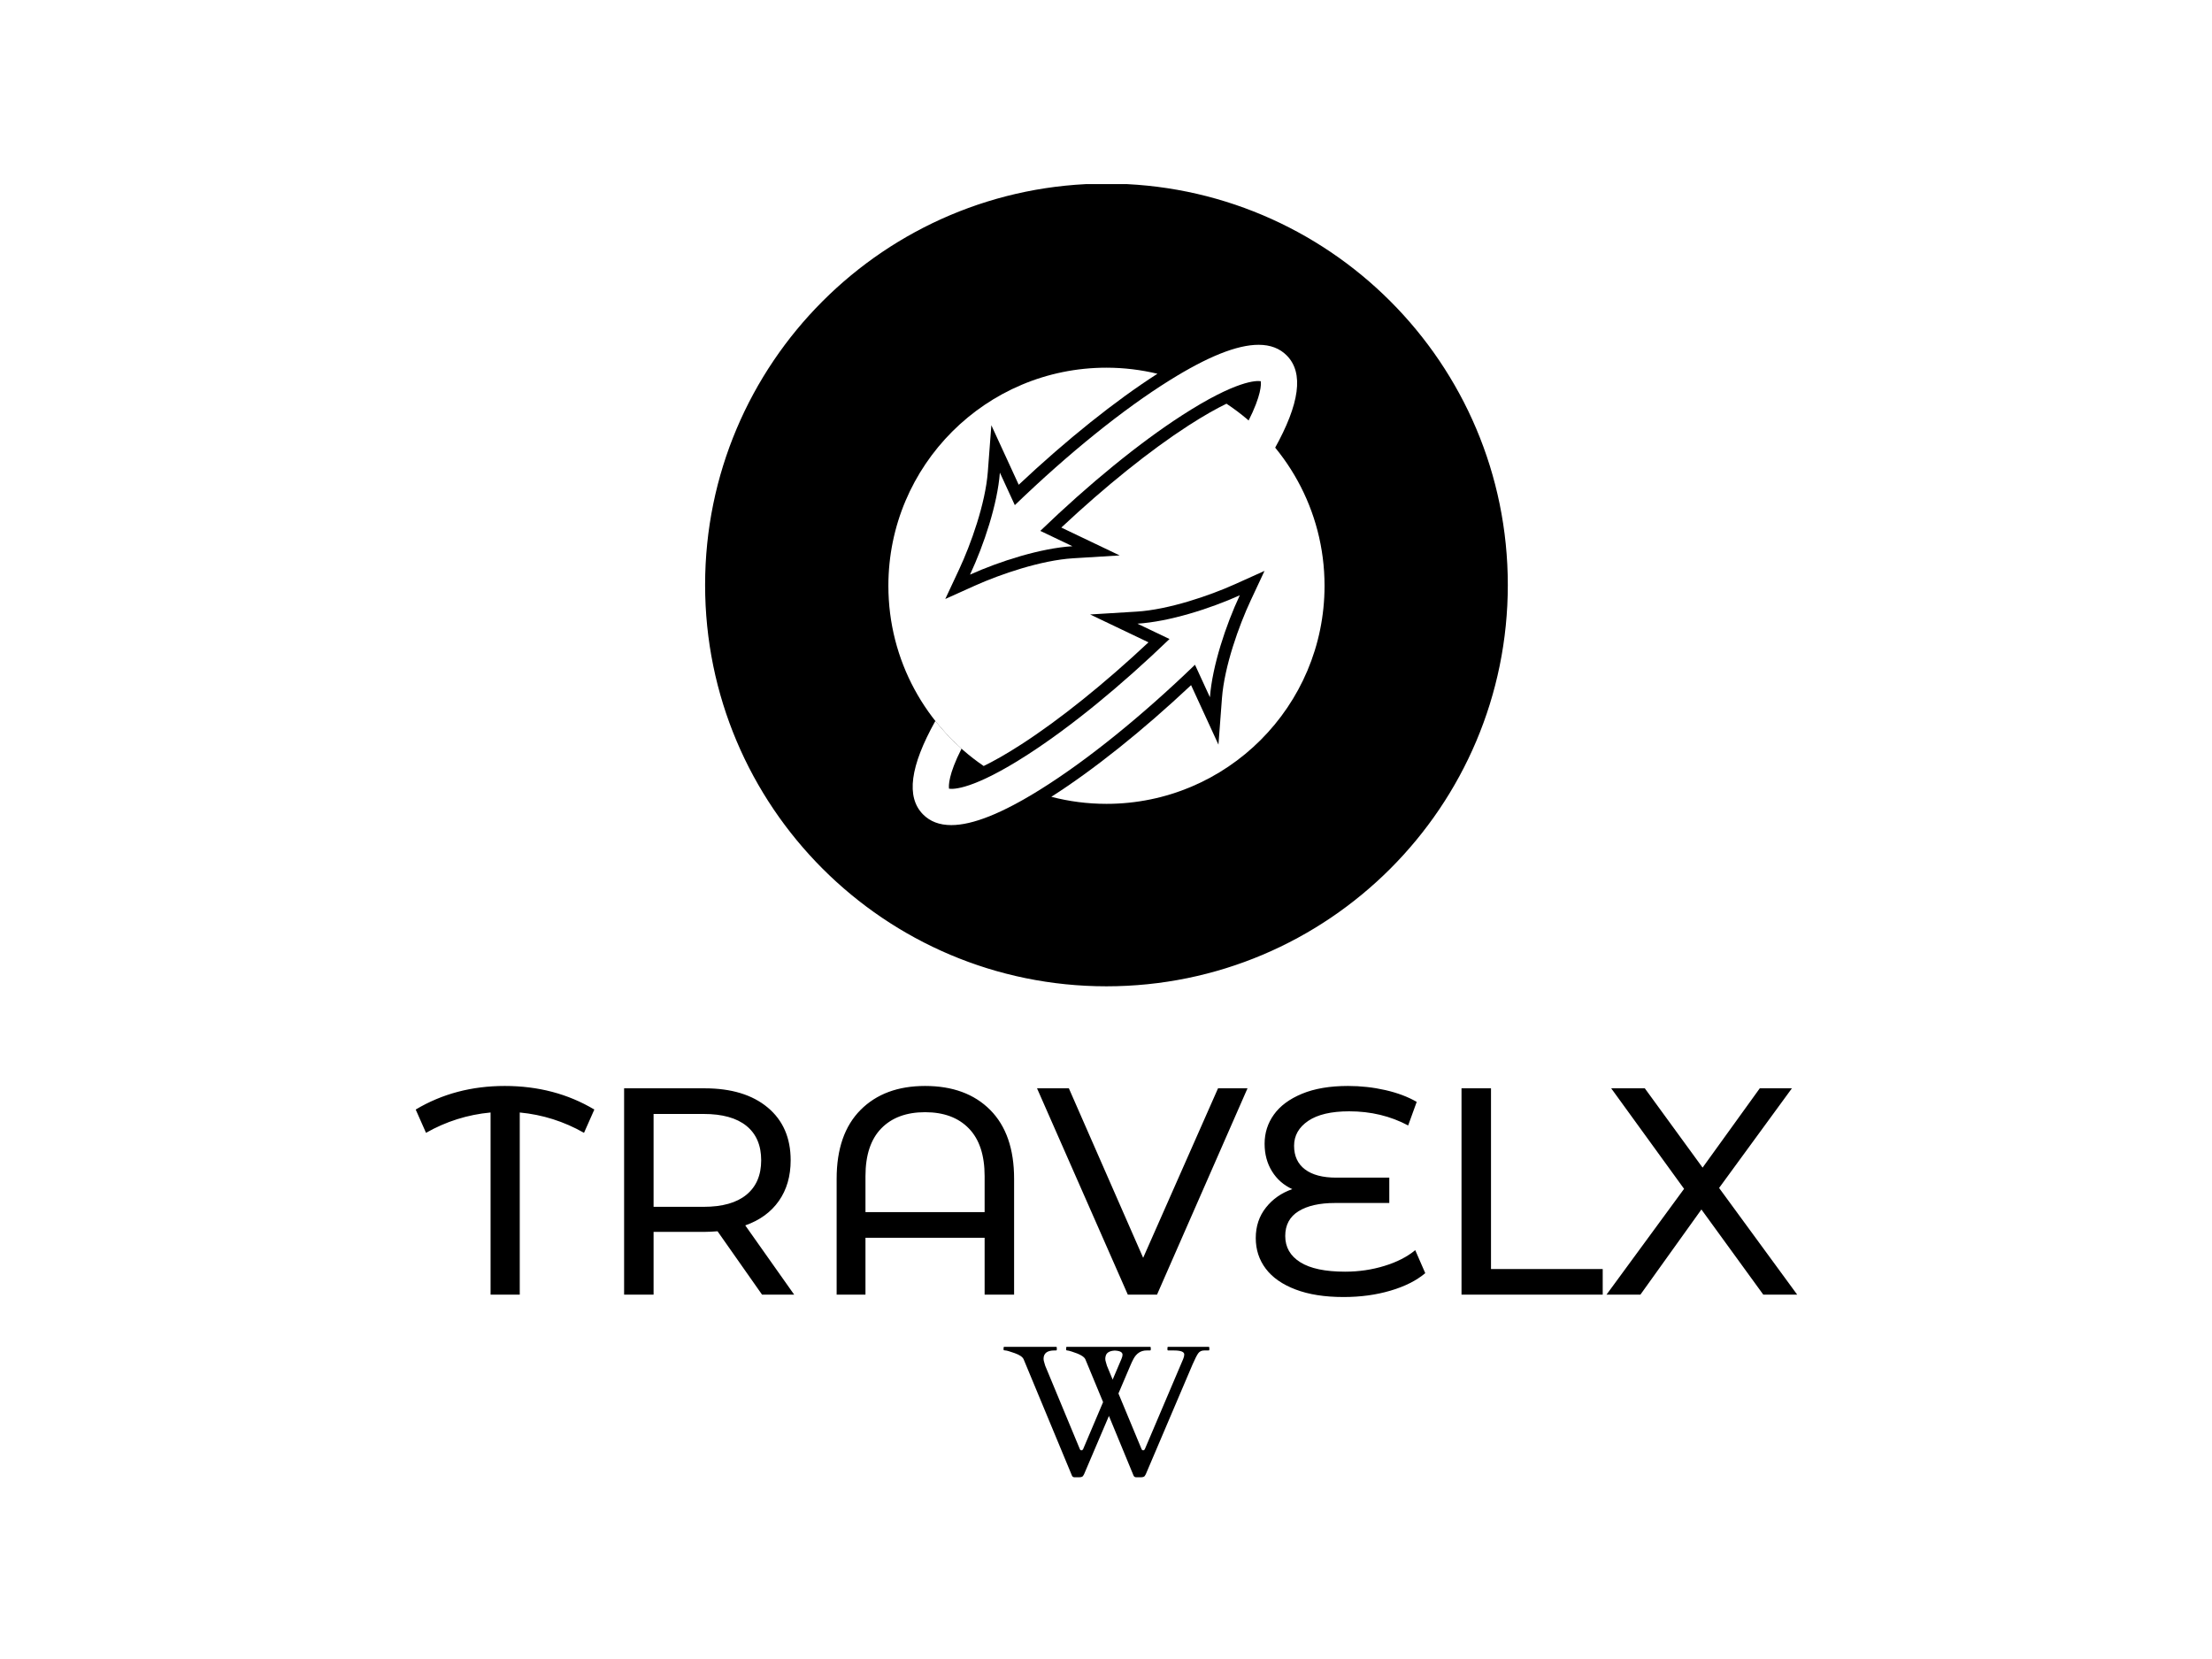 <svg xmlns="http://www.w3.org/2000/svg" version="1.1" xmlns:xlink="http://www.w3.org/1999/xlink" xmlns:svgjs="http://svgjs.dev/svgjs" width="1000" height="750" viewBox="0 0 1000 750"><rect width="1000" height="750" fill="#ffffff"></rect><g transform="matrix(0.625,0,0,0.625,187.705,83.236)"><svg viewBox="0 0 264 247" data-background-color="#77d4fc" preserveAspectRatio="xMidYMid meet" height="935" width="1000" xmlns="http://www.w3.org/2000/svg" xmlns:xlink="http://www.w3.org/1999/xlink"><defs></defs><g id="tight-bounds" transform="matrix(1,0,0,1,-0.002,-0.1)"><svg viewBox="0 0 264.004 247.2" height="247.2" width="264.004"><g><svg viewBox="0 0 395.52 370.345" height="247.2" width="264.004"><g transform="matrix(1,0,0,1,0,258.321)"><svg viewBox="0 0 395.52 112.025" height="112.025" width="395.52"><g><svg viewBox="0 0 395.52 112.025" height="112.025" width="395.52"><g><svg viewBox="0 0 395.52 60.421" height="60.421" width="395.52"><g transform="matrix(1,0,0,1,0,0)"><svg width="395.52" viewBox="-0.2 -35.4 234.33 35.8" height="60.421" data-palette-color="#000000"><path d="M30.1-31.4L28.35-27.45Q23.25-30.35 17.45-30.9L17.45-30.9 17.45 0 12.5 0 12.5-30.9Q6.65-30.35 1.55-27.45L1.55-27.45-0.2-31.4Q6.5-35.4 14.9-35.4L14.9-35.4Q23.4-35.4 30.1-31.4L30.1-31.4ZM64 0L58.55 0 51-10.75Q49.6-10.65 48.8-10.65L48.8-10.65 40.15-10.65 40.15 0 35.15 0 35.15-35 48.8-35Q55.6-35 59.5-31.75 63.4-28.5 63.4-22.8L63.4-22.8Q63.4-18.75 61.4-15.9 59.4-13.05 55.7-11.75L55.7-11.75 64 0ZM48.65-14.9Q53.4-14.9 55.9-16.95 58.4-19 58.4-22.8L58.4-22.8Q58.4-26.6 55.9-28.63 53.4-30.65 48.65-30.65L48.65-30.65 40.15-30.65 40.15-14.9 48.65-14.9ZM86.2-35.4Q93.2-35.4 97.25-31.33 101.3-27.25 101.3-19.65L101.3-19.65 101.3 0 96.3 0 96.3-9.65 76.09-9.65 76.09 0 71.2 0 71.2-19.65Q71.2-27.25 75.25-31.33 79.3-35.4 86.2-35.4L86.2-35.4ZM76.09-14L96.3-14 96.3-20.1Q96.3-25.45 93.62-28.2 90.95-30.95 86.2-30.95L86.2-30.95Q81.45-30.95 78.77-28.2 76.09-25.45 76.09-20.1L76.09-20.1 76.09-14ZM135.89-35L140.89-35 125.54 0 120.59 0 105.19-35 110.59-35 123.19-6.25 135.89-35ZM169.34-7.55L171.04-3.65Q168.79-1.75 165.14-0.68 161.49 0.4 157.19 0.4L157.19 0.4Q152.39 0.4 149.04-0.88 145.69-2.15 143.99-4.4 142.29-6.65 142.29-9.6L142.29-9.6Q142.29-12.6 144.02-14.78 145.74-16.95 148.49-17.9L148.49-17.9Q146.29-18.9 145.04-20.93 143.79-22.95 143.79-25.6L143.79-25.6Q143.79-28.35 145.37-30.55 146.94-32.75 150.14-34.08 153.34-35.4 157.94-35.4L157.94-35.4Q161.19-35.4 164.27-34.7 167.34-34 169.59-32.7L169.59-32.7 168.14-28.7Q163.64-31.1 158.14-31.1L158.14-31.1Q153.59-31.1 151.19-29.48 148.79-27.85 148.79-25.25L148.79-25.25Q148.79-22.65 150.64-21.25 152.49-19.85 155.94-19.85L155.94-19.85 164.94-19.85 164.94-15.55 155.74-15.55Q151.79-15.55 149.54-14.15 147.29-12.75 147.29-9.95L147.29-9.95Q147.29-7.1 149.84-5.5 152.39-3.9 157.44-3.9L157.44-3.9Q160.94-3.9 164.12-4.88 167.29-5.85 169.34-7.55L169.34-7.55ZM177.19 0L177.19-35 182.19-35 182.19-4.35 201.14-4.35 201.14 0 177.19 0ZM234.13 0L228.38 0 217.88-14.45 207.53 0 201.78 0 214.94-17.95 202.58-35 208.28-35 218.08-21.55 227.78-35 233.23-35 220.88-18.1 234.13 0Z" opacity="1" transform="matrix(1,0,0,1,0,0)" fill="#000000" class="undefined-text-0" data-fill-palette-color="primary" id="text-0"></path></svg></g></svg></g><g transform="matrix(1,0,0,1,0,74.685)"><svg viewBox="0 0 395.52 37.34" height="37.34" width="395.52"><g transform="matrix(1,0,0,1,0,0)"><svg width="395.52" viewBox="-0.2 -34.42 55.33 35.08" height="37.34" data-palette-color="#000000"><path d="M13.92-33.45L13.48-33.45Q10.55-33.45 10.55-31.2L10.55-31.2Q10.55-30.79 10.71-30.32 10.86-29.86 10.99-29.35L10.99-29.35 20.34-6.84Q20.46-6.59 20.73-6.59 21-6.59 21.17-6.86L21.17-6.86 26.56-19.56 21.8-31.05Q21.36-32.15 18.14-33.15L18.14-33.15Q17.19-33.45 16.91-33.45 16.63-33.45 16.63-33.64L16.63-33.64 16.63-34.23Q16.63-34.42 16.82-34.42L16.82-34.42 39.18-34.42Q39.38-34.42 39.38-34.23L39.38-34.23 39.38-33.64Q39.38-33.45 39.18-33.45L39.18-33.45 38.28-33.45Q35.94-33.45 34.72-31.15L34.72-31.15Q34.3-30.37 33.86-29.32L33.86-29.32 30.69-21.88 36.94-6.84Q37.06-6.59 37.33-6.59 37.6-6.59 37.77-6.86L37.77-6.86 48.1-31.15Q48.39-31.84 48.39-32.37L48.39-32.37Q48.39-33.45 45.58-33.45L45.58-33.45 44.07-33.45Q43.87-33.45 43.87-33.64L43.87-33.64 43.87-34.23Q43.87-34.42 44.07-34.42L44.07-34.42 54.93-34.42Q55.13-34.42 55.13-34.23L55.13-34.23 55.13-33.64Q55.13-33.45 54.93-33.45L54.93-33.45 53.78-33.45Q52.71-33.45 52.16-32.7 51.61-31.96 50.61-29.66L50.61-29.66 38.06-0.2Q37.79 0.39 37.5 0.52 37.21 0.66 36.65 0.66L36.65 0.66 35.5 0.66Q34.91 0.66 34.72 0.12L34.72 0.12 28.13-15.84 21.46-0.2Q21.19 0.39 20.9 0.52 20.61 0.66 20.04 0.66L20.04 0.66 18.9 0.66Q18.31 0.66 18.14 0.1L18.14 0.1 5.2-31.05Q4.81-32.01 2.78-32.73 0.76-33.45 0.28-33.45-0.2-33.45-0.2-33.64L-0.2-33.64-0.2-34.23Q-0.2-34.42 0-34.42L0-34.42 13.92-34.42Q14.11-34.42 14.11-34.23L14.11-34.23 14.11-33.64Q14.11-33.45 13.92-33.45L13.92-33.45ZM31.79-32.3L31.79-32.3Q31.79-33.33 29.69-33.42L29.69-33.42Q27.56-33.3 27.25-31.93L27.25-31.93Q27.15-31.59 27.15-31.19 27.15-30.79 27.31-30.32 27.47-29.86 27.59-29.35L27.59-29.35 29.13-25.61 31.49-31.15Q31.79-31.84 31.79-32.3Z" opacity="1" transform="matrix(1,0,0,1,0,0)" fill="#000000" class="undefined-text-1" data-fill-palette-color="secondary" id="text-1"></path></svg></g></svg></g></svg></g></svg></g><g transform="matrix(1,0,0,1,82.864,0)"><svg viewBox="0 0 229.793 229.793" height="229.793" width="229.793"><g><svg></svg></g><g id="icon-0"><svg viewBox="0 0 229.793 229.793" height="229.793" width="229.793"><g><path d="M0 114.896c0-63.456 51.441-114.896 114.896-114.896 63.456 0 114.896 51.441 114.897 114.896 0 63.456-51.441 114.896-114.897 114.897-63.456 0-114.896-51.441-114.896-114.897zM114.896 224.344c60.446 0 109.448-49.001 109.448-109.448 0-60.446-49.001-109.448-109.448-109.447-60.446 0-109.448 49.001-109.447 109.447 0 60.446 49.001 109.448 109.447 109.448z" data-fill-palette-color="accent" fill="#000000" stroke="transparent"></path><ellipse rx="113.747" ry="113.747" cx="114.896" cy="114.896" fill="#000000" stroke="transparent" stroke-width="0" fill-opacity="1" data-fill-palette-color="accent"></ellipse></g><g transform="matrix(1,0,0,1,52.465,46.147)"><svg viewBox="0 0 124.863 137.498" height="137.498" width="124.863"><g><svg xmlns="http://www.w3.org/2000/svg" xmlns:xlink="http://www.w3.org/1999/xlink" version="1.1" x="0" y="0" viewBox="10.467 6.753 78.533 86.48" enable-background="new 0 0 100 100" xml:space="preserve" height="137.498" width="124.863" class="icon-x-0" data-fill-palette-color="quaternary" id="x-0"><path d="M61.086 59.727c-8.793 8.47-17.764 15.794-25.466 20.772-9.896 6.397-13.499 6.298-14.231 6.177-0.079-0.525-0.125-2.521 2.252-7.208-1.712-1.523-3.29-3.194-4.713-4.993-4.568 8.178-5.299 13.708-2.227 16.823 1.27 1.289 2.961 1.935 5.09 1.935 3.858 0 9.155-2.121 15.996-6.386 8.381-5.225 18.212-13.156 27.886-22.483l2.691 5.851c0.428-5.652 2.867-12.995 5.377-18.361-5.402 2.432-12.779 4.766-18.438 5.112L61.086 59.727z" fill="#ffffff" data-fill-palette-color="quaternary"></path><path d="M71.344 17.36c-1.787 0.867-4.048 2.124-6.878 3.952-6.874 4.444-14.911 10.9-22.859 18.348l10.507 5.017-8.379 0.514c-5.756 0.352-13.121 2.873-17.679 4.924l-5.344 2.405 2.483-5.308c2.117-4.526 4.744-11.852 5.179-17.604l0.633-8.373 4.929 10.717c8.648-8.128 17.398-15.129 24.978-19.987-2.946-0.706-6.018-1.09-9.181-1.09-21.686 0-39.266 17.58-39.266 39.266 0 13.487 6.802 25.383 17.16 32.452 1.777-0.866 4.017-2.113 6.812-3.92 6.875-4.444 14.912-10.9 22.86-18.348l-10.508-5.018 8.379-0.513c5.756-0.353 13.121-2.874 17.679-4.925l5.344-2.406-2.483 5.308c-2.117 4.525-4.743 11.852-5.179 17.604l-0.633 8.373L64.97 68.034c-8.72 8.193-17.541 15.241-25.165 20.104 3.171 0.826 6.498 1.269 9.929 1.269C71.42 89.407 89 71.827 89 50.142 89 36.441 81.979 24.386 71.344 17.36z" fill="#ffffff" data-fill-palette-color="quaternary"></path><path d="M37.82 40.26c8.794-8.47 17.765-15.794 25.467-20.773 9.896-6.397 13.498-6.297 14.23-6.177 0.079 0.525 0.125 2.522-2.252 7.208 1.713 1.524 3.29 3.195 4.714 4.994 4.567-8.178 5.299-13.708 2.227-16.824-1.27-1.289-2.961-1.935-5.09-1.935-3.858 0-9.155 2.121-15.996 6.386-8.382 5.225-18.212 13.156-27.887 22.483l-2.691-5.851c-0.427 5.651-2.867 12.995-5.377 18.361 5.403-2.432 12.78-4.766 18.438-5.112L37.82 40.26z" fill="#ffffff" data-fill-palette-color="quaternary"></path></svg></g></svg></g></svg></g></svg></g><g></g></svg></g></svg><rect width="264.004" height="247.2" fill="none" stroke="none" visibility="hidden"></rect></g></svg></g></svg>